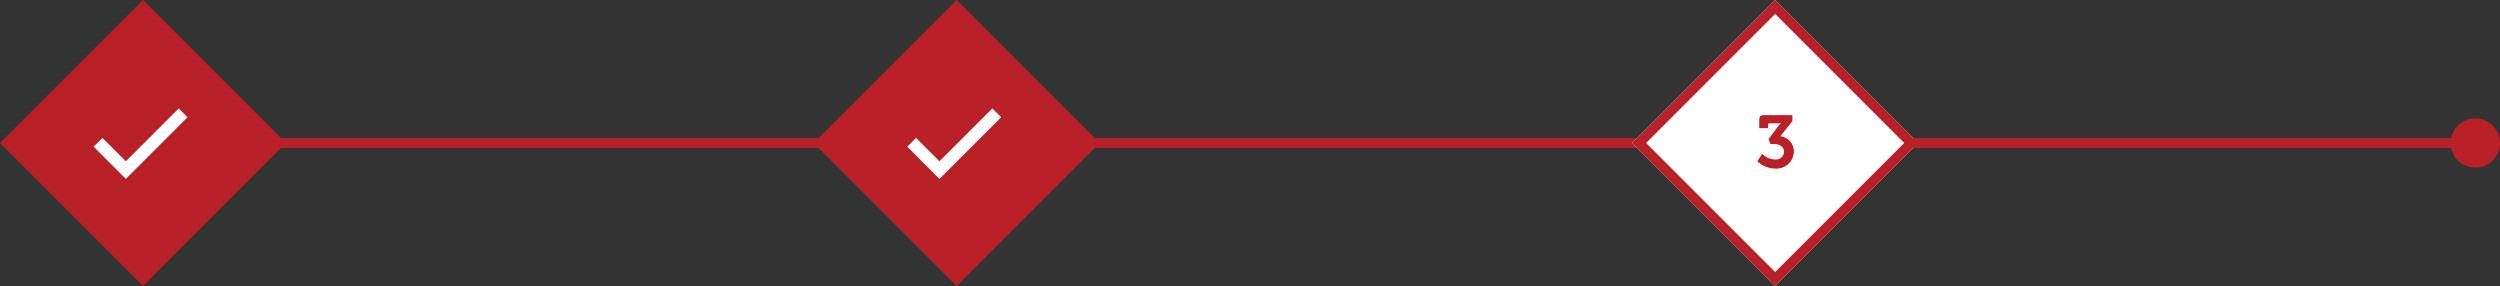 <svg xmlns="http://www.w3.org/2000/svg" width="507" height="58" viewBox="0 0 507 58">
    <rect x="0" y="0" width="507" height="58" fill="#333333" stroke="none"/>
    <defs>
        <style>
            .cls-1,.cls-6{fill:#ba2028}.cls-2{fill:#fff}.cls-5,.cls-6{stroke:none}
        </style>
    </defs>
    <g id="Group_5647" transform="translate(-684 -12)">
        <g id="Group_5644" transform="translate(-291.001)">
            <g id="Group_5525" transform="translate(974.989 12)">
                <g id="Group_5457">
                    <path id="Polygon_1" d="M29 0l29 29-29 29L0 29z" class="cls-1" transform="translate(.012)"/>
                </g>
                <path id="Path_8669" d="M0 72.19l6.52 6.533 12.52-12.507-1.8-1.773-10.72 10.71-4.747-4.748z" class="cls-2" transform="translate(19.012 -42.443)"/>
            </g>
            <path id="Rectangle_1532" d="M0 0H110V2H0z" class="cls-1" transform="translate(1032 40)"/>
        </g>
        <g id="Group_5646">
            <g id="Group_5526" transform="translate(849.493 12)">
                <g id="Group_5457-2">
                    <g id="Polygon_1-2" fill="#ba2028">
                        <path d="M29 56.586L1.414 29 29 1.414 56.586 29 29 56.586z" class="cls-5" transform="translate(-.496)"/>
                        <path d="M29 2.828L2.828 29 29 55.172 55.172 29 29 2.828M29 0l29 29-29 29L0 29 29 0z" class="cls-6" transform="translate(-.496)"/>
                    </g>
                </g>
                <path id="Path_8702" d="M0 72.19l6.52 6.533 12.52-12.507-1.8-1.773-10.72 10.71-4.747-4.748z" class="cls-2" transform="translate(18.507 -42.443)"/>
            </g>
            <path id="Rectangle_1533" d="M0 0H110V2H0z" class="cls-1" transform="translate(905.999 40)"/>
        </g>
        <g id="Group_5645">
            <g id="Group_5527" transform="translate(1014.999 12)">
                <g id="Group_5457-3">
                    <path id="Polygon_1-3" d="M29 0l29 29-29 29L0 29z" class="cls-2"/>
                    <g id="Path_8667" fill="#fff">
                        <path d="M29 56.586L1.414 29 29 1.414 56.586 29 29 56.586z" class="cls-5"/>
                        <path d="M29 2.828L2.828 29 29 55.172 55.172 29 29 2.828M29 0l29 29-29 29L0 29 29 0z" class="cls-6"/>
                    </g>
                </g>
                <path id="Path_8704" d="M.39-1.32A5.033 5.033 0 0 0 4.005.18 3.523 3.523 0 0 0 7.8-3.27a3.093 3.093 0 0 0-2.745-3.1L7.5-9.435v-1.215H1.71c-.72 0-.93.315-.93 1.02v1.62h1.77v-.645a.3.3 0 0 1 .33-.33h1.335a7.789 7.789 0 0 0 .945-.045V-9a3.72 3.72 0 0 0-.7.81l-1.8 2.415.39.975h.75c1.14 0 2.01.615 2.01 1.56a1.653 1.653 0 0 1-1.82 1.59 3.826 3.826 0 0 1-2.61-1.14z" class="cls-1" transform="translate(25 34)"/>
            </g>
            <path id="Rectangle_1534" d="M0 0H110V2H0z" class="cls-1" transform="translate(1071.999 40)"/>
            <circle id="Ellipse_206" cx="5" cy="5" r="5" class="cls-1" transform="translate(1181 36)"/>
        </g>
    </g>
</svg>
